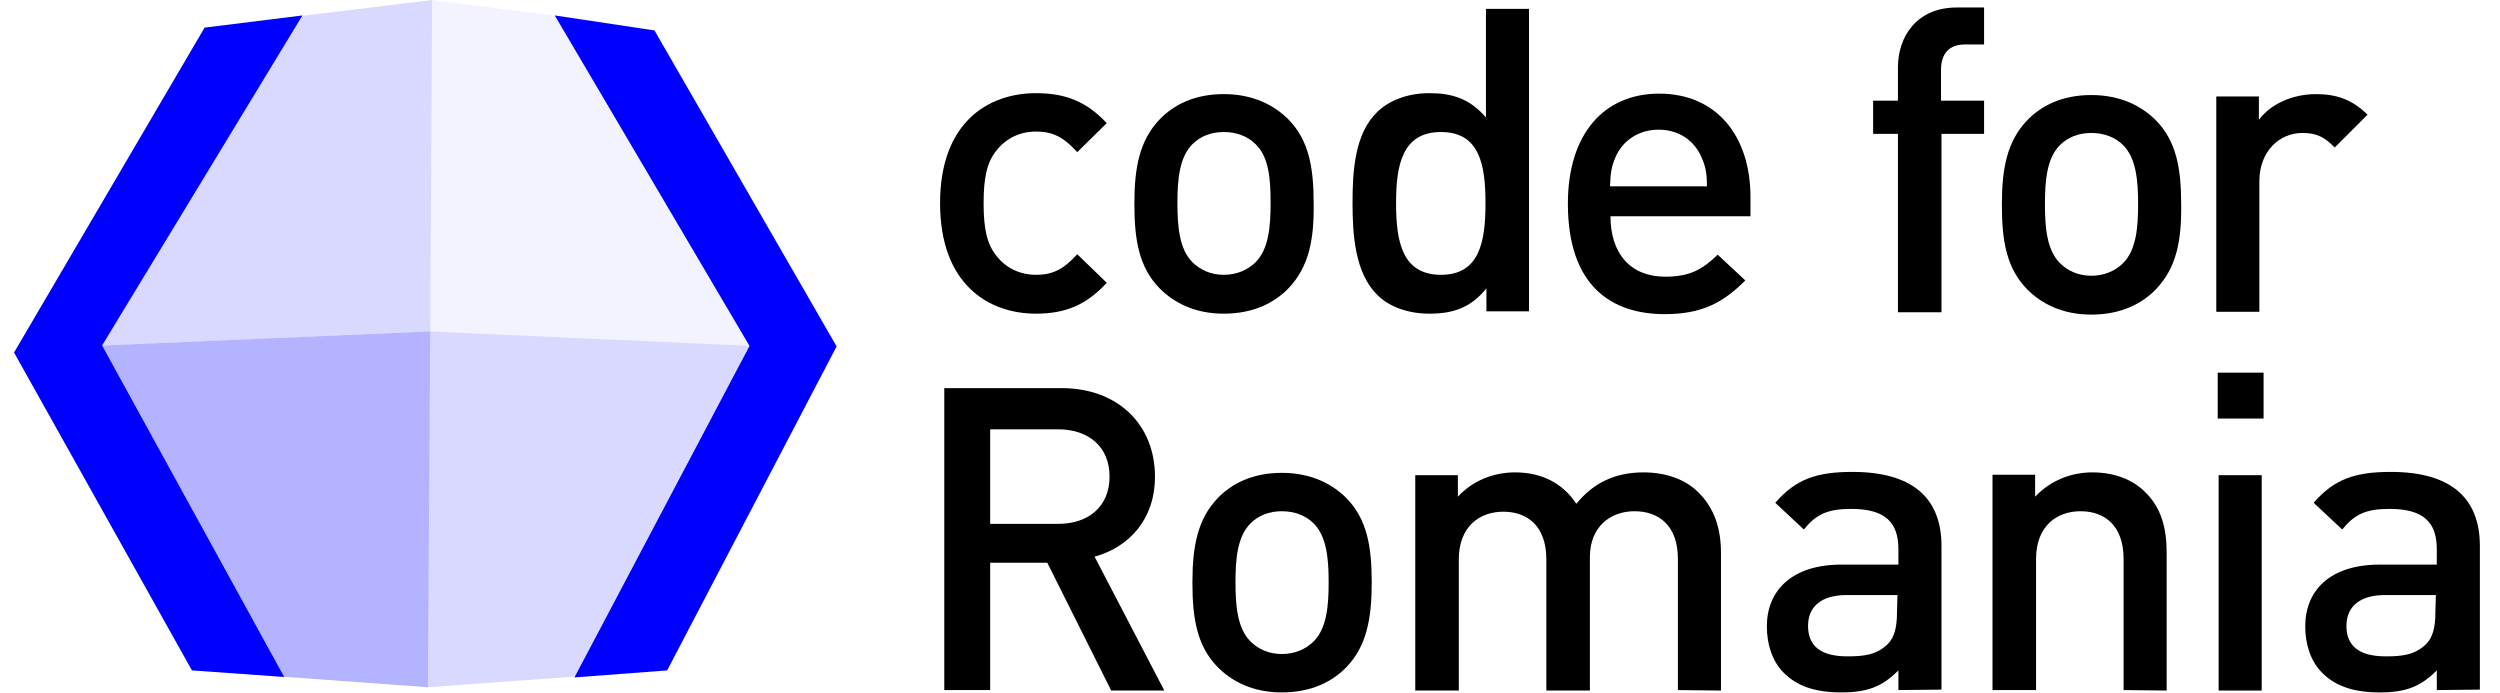 <?xml version="1.0" encoding="utf-8"?>
<!-- Generator: Adobe Illustrator 19.0.0, SVG Export Plug-In . SVG Version: 6.00 Build 0)  -->
<svg version="1.1" id="Layer_1" xmlns="http://www.w3.org/2000/svg" xmlns:xlink="http://www.w3.org/1999/xlink" x="0px" y="0px"
	 viewBox="202 -80.1 534 148" style="enable-background:new 202 -80.1 534 148;" xml:space="preserve">
<style type="text/css">
	.st0{opacity:5.000000e-02;fill:#0000FF;enable-background:new    ;}
	.st1{opacity:0.15;fill:#0000FF;enable-background:new    ;}
	.st2{opacity:0.3;fill:#0000FF;enable-background:new    ;}
	.st3{fill:#0000FF;}
</style>
<g>
	<g>
		<path d="M423.3-13.1c-10.3,0-20.5-6.4-20.5-23.6c0-17.2,10.2-23.5,20.5-23.5c6.3,0,10.8,1.8,15.1,6.4l-6.3,6.2
			c-2.9-3.2-5.2-4.4-8.8-4.4c-3.5,0-6.5,1.5-8.5,4.1c-2,2.5-2.7,5.8-2.7,11.2c0,5.4,0.7,8.7,2.7,11.2c2,2.6,5,4.1,8.5,4.1
			c3.6,0,5.9-1.2,8.8-4.4l6.3,6.1C434.1-15,429.6-13.1,423.3-13.1z"/>
		<path d="M477.2-18.5c-3,3.1-7.5,5.4-13.8,5.4c-6.3,0-10.7-2.4-13.7-5.4c-4.4-4.5-5.4-10.3-5.4-18.1c0-7.7,1.1-13.5,5.4-18
			c3-3.1,7.4-5.4,13.7-5.4c6.3,0,10.8,2.4,13.8,5.4c4.4,4.5,5.4,10.3,5.4,18C482.7-28.9,481.6-23.1,477.2-18.5z M470.2-49.3
			c-1.7-1.7-4.1-2.6-6.8-2.6c-2.7,0-5,0.9-6.7,2.6c-2.8,2.8-3.2,7.6-3.2,12.6s0.4,9.8,3.2,12.6c1.7,1.7,4,2.7,6.7,2.7
			c2.7,0,5.1-1,6.8-2.7c2.8-2.8,3.2-7.6,3.2-12.6S473.1-46.5,470.2-49.3z"/>
		<path d="M519.5-13.6v-4.9c-3.4,4.2-7.2,5.4-12.2,5.4c-4.6,0-8.7-1.5-11.2-4.1c-4.6-4.6-5.2-12.5-5.2-19.5c0-7,0.5-14.8,5.2-19.4
			c2.5-2.5,6.5-4.1,11.2-4.1c4.9,0,8.7,1.2,12.1,5.2v-23.2h9.2v64.6L519.5-13.6L519.5-13.6z M509.8-51.9c-8.3,0-9.6,7.1-9.6,15.2
			c0,8.2,1.3,15.3,9.6,15.3c8.3,0,9.5-7.2,9.5-15.3C519.3-44.8,518.1-51.9,509.8-51.9z"/>
		<path d="M546-33.9c0,7.9,4.2,12.9,11.7,12.9c5.2,0,7.9-1.5,11.2-4.7l5.9,5.5c-4.7,4.7-9.2,7.2-17.2,7.2
			c-11.5,0-20.7-6.1-20.7-23.6c0-14.9,7.7-23.5,19.5-23.5c12.3,0,19.5,9.1,19.5,22.1v4.1L546-33.9L546-33.9z M565.4-46.6
			c-1.5-3.4-4.7-5.8-9.1-5.8s-7.7,2.4-9.2,5.8c-0.9,2.1-1.1,3.4-1.2,6.3h20.7C566.6-43.2,566.3-44.6,565.4-46.6z"/>
	</g>
	<g>
		<path d="M616.7-51.5v38.1h-9.3v-38.1h-5.3v-7.1h5.3v-7.1c0-6.6,4-12.8,12.6-12.8h5.8v7.9h-4.1c-3.4,0-5.1,2-5.1,5.4v6.6h9.2v7.1
			L616.7-51.5L616.7-51.5z"/>
		<path d="M662.5-18.3c-3,3.1-7.5,5.4-13.8,5.4c-6.3,0-10.7-2.4-13.7-5.4c-4.4-4.5-5.4-10.3-5.4-18.1c0-7.7,1.1-13.5,5.4-18
			c3-3.1,7.4-5.4,13.7-5.4c6.3,0,10.8,2.4,13.8,5.4c4.4,4.5,5.4,10.3,5.4,18C668-28.7,666.9-22.9,662.5-18.3z M655.5-49.1
			c-1.7-1.7-4.1-2.6-6.8-2.6c-2.7,0-5,0.9-6.7,2.6c-2.8,2.8-3.2,7.6-3.2,12.6s0.4,9.8,3.2,12.6c1.7,1.7,4,2.7,6.7,2.7
			c2.7,0,5.1-1,6.8-2.7c2.8-2.8,3.2-7.6,3.2-12.6S658.3-46.3,655.5-49.1z"/>
		<path d="M700.7-48.6c-2.1-2.1-3.7-3.1-6.9-3.1c-5,0-9.2,4-9.2,10.3v27.9h-9.2v-46h9.1v5c2.4-3.3,7.1-5.5,12.2-5.5
			c4.4,0,7.8,1.2,11,4.4L700.7-48.6z"/>
	</g>
	<g>
		<path d="M439.3,67.3l-13.6-27.2h-12.2v27.2h-9.8V2.8h25c12.2,0,20,7.9,20,18.9c0,9.2-5.6,15.1-12.9,17.1l14.9,28.6H439.3z
			 M428,11.6h-14.5v20.2H428c6.5,0,11-3.7,11-10.1S434.5,11.6,428,11.6z"/>
		<path d="M489.6,62.4c-3,3.1-7.5,5.4-13.8,5.4c-6.3,0-10.7-2.4-13.7-5.4c-4.4-4.5-5.4-10.3-5.4-18.1c0-7.7,1.1-13.5,5.4-18
			c3-3.1,7.4-5.4,13.7-5.4c6.3,0,10.8,2.4,13.8,5.4c4.4,4.5,5.4,10.3,5.4,18C495,52.1,493.9,57.9,489.6,62.4z M482.6,31.7
			c-1.7-1.7-4.1-2.6-6.8-2.6c-2.7,0-5,0.9-6.7,2.6c-2.8,2.8-3.2,7.6-3.2,12.6s0.4,9.8,3.2,12.6c1.7,1.7,4,2.7,6.7,2.7
			c2.7,0,5.1-1,6.8-2.7c2.8-2.8,3.2-7.6,3.2-12.6S485.4,34.5,482.6,31.7z"/>
		<path d="M560.4,67.3v-28c0-7.2-4.1-10.2-9.3-10.2c-5,0-9.5,3.2-9.5,9.8v28.5h-9.3v-28c0-7.2-4.1-10.2-9.2-10.2s-9.5,3.2-9.5,10.2
			v28h-9.3v-46h9.1V26c3.1-3.4,7.6-5.2,12.2-5.2c5.7,0,10.2,2.3,13.1,6.7c3.7-4.5,8.3-6.7,14.4-6.7c4.7,0,8.9,1.5,11.6,4.2
			c3.5,3.4,4.9,7.8,4.9,13v29.4L560.4,67.3L560.4,67.3z"/>
		<path d="M607.5,67.3v-4.2c-3.4,3.4-6.5,4.7-12.2,4.7s-9.5-1.4-12.3-4.2c-2.4-2.4-3.6-6-3.6-9.9c0-7.7,5.4-13.2,15.9-13.2h12.2
			v-3.3c0-5.8-2.9-8.6-10.1-8.6c-5.1,0-7.5,1.2-10.1,4.4l-6.1-5.7c4.4-5.1,8.9-6.6,16.5-6.6c12.6,0,19,5.4,19,15.8v30.7L607.5,67.3
			L607.5,67.3z M607.3,47h-10.8c-5.4,0-8.3,2.4-8.3,6.6s2.6,6.5,8.4,6.5c3.5,0,6.2-0.3,8.6-2.6c1.4-1.4,2-3.5,2-6.8L607.3,47
			L607.3,47z"/>
		<path d="M655.6,67.3v-28c0-7.2-4.1-10.2-9.2-10.2s-9.5,3.2-9.5,10.2v28h-9.3v-46h9.1V26c3.2-3.4,7.6-5.2,12.2-5.2
			c4.7,0,8.6,1.5,11.3,4.2c3.5,3.4,4.6,7.8,4.6,13v29.4L655.6,67.3L655.6,67.3z"/>
		<rect x="675.7" y="-0.5" width="9.8" height="9.8"/>
		<rect x="675.9" y="21.4" width="9.2" height="46"/>
		<path d="M722.5,67.3v-4.2c-3.4,3.4-6.5,4.7-12.2,4.7c-5.7,0-9.5-1.4-12.3-4.2c-2.4-2.4-3.6-6-3.6-9.9c0-7.7,5.3-13.2,15.9-13.2
			h12.2v-3.3c0-5.8-2.9-8.6-10.1-8.6c-5.1,0-7.5,1.2-10.1,4.4l-6.1-5.7c4.4-5.1,8.9-6.6,16.5-6.6c12.6,0,19,5.4,19,15.8v30.7
			L722.5,67.3L722.5,67.3z M722.3,47h-10.8c-5.4,0-8.3,2.4-8.3,6.6s2.6,6.5,8.4,6.5c3.5,0,6.2-0.3,8.6-2.6c1.4-1.4,2-3.5,2-6.8
			L722.3,47L722.3,47z"/>
	</g>
	<polygon class="st0" points="371.4,-5.8 329.6,-75.6 294.3,-80.1 294.3,-80.1 293.9,-9.3 	"/>
	<polygon class="st1" points="293.9,-9.3 293.4,66.7 333.3,63.8 371.6,-5.4 371.4,-5.8 	"/>
	<polygon class="st1" points="293.9,-9.3 294.3,-80.1 257.4,-75.6 214.8,-5.9 	"/>
	<polygon class="st2" points="214.8,-5.9 214.6,-5.4 253.7,63.8 293.4,66.7 293.4,66.7 293.9,-9.3 	"/>
	<g>
		<polygon class="st3" points="245.7,-74.2 205,-4.8 243,63.1 262.7,64.5 223.8,-6.3 266.6,-76.8 		"/>
		<polygon class="st3" points="341.8,-73.6 320.5,-76.8 362.1,-6.2 324.7,64.6 344.5,63.1 380.7,-6.1 		"/>
	</g>
</g>
</svg>

